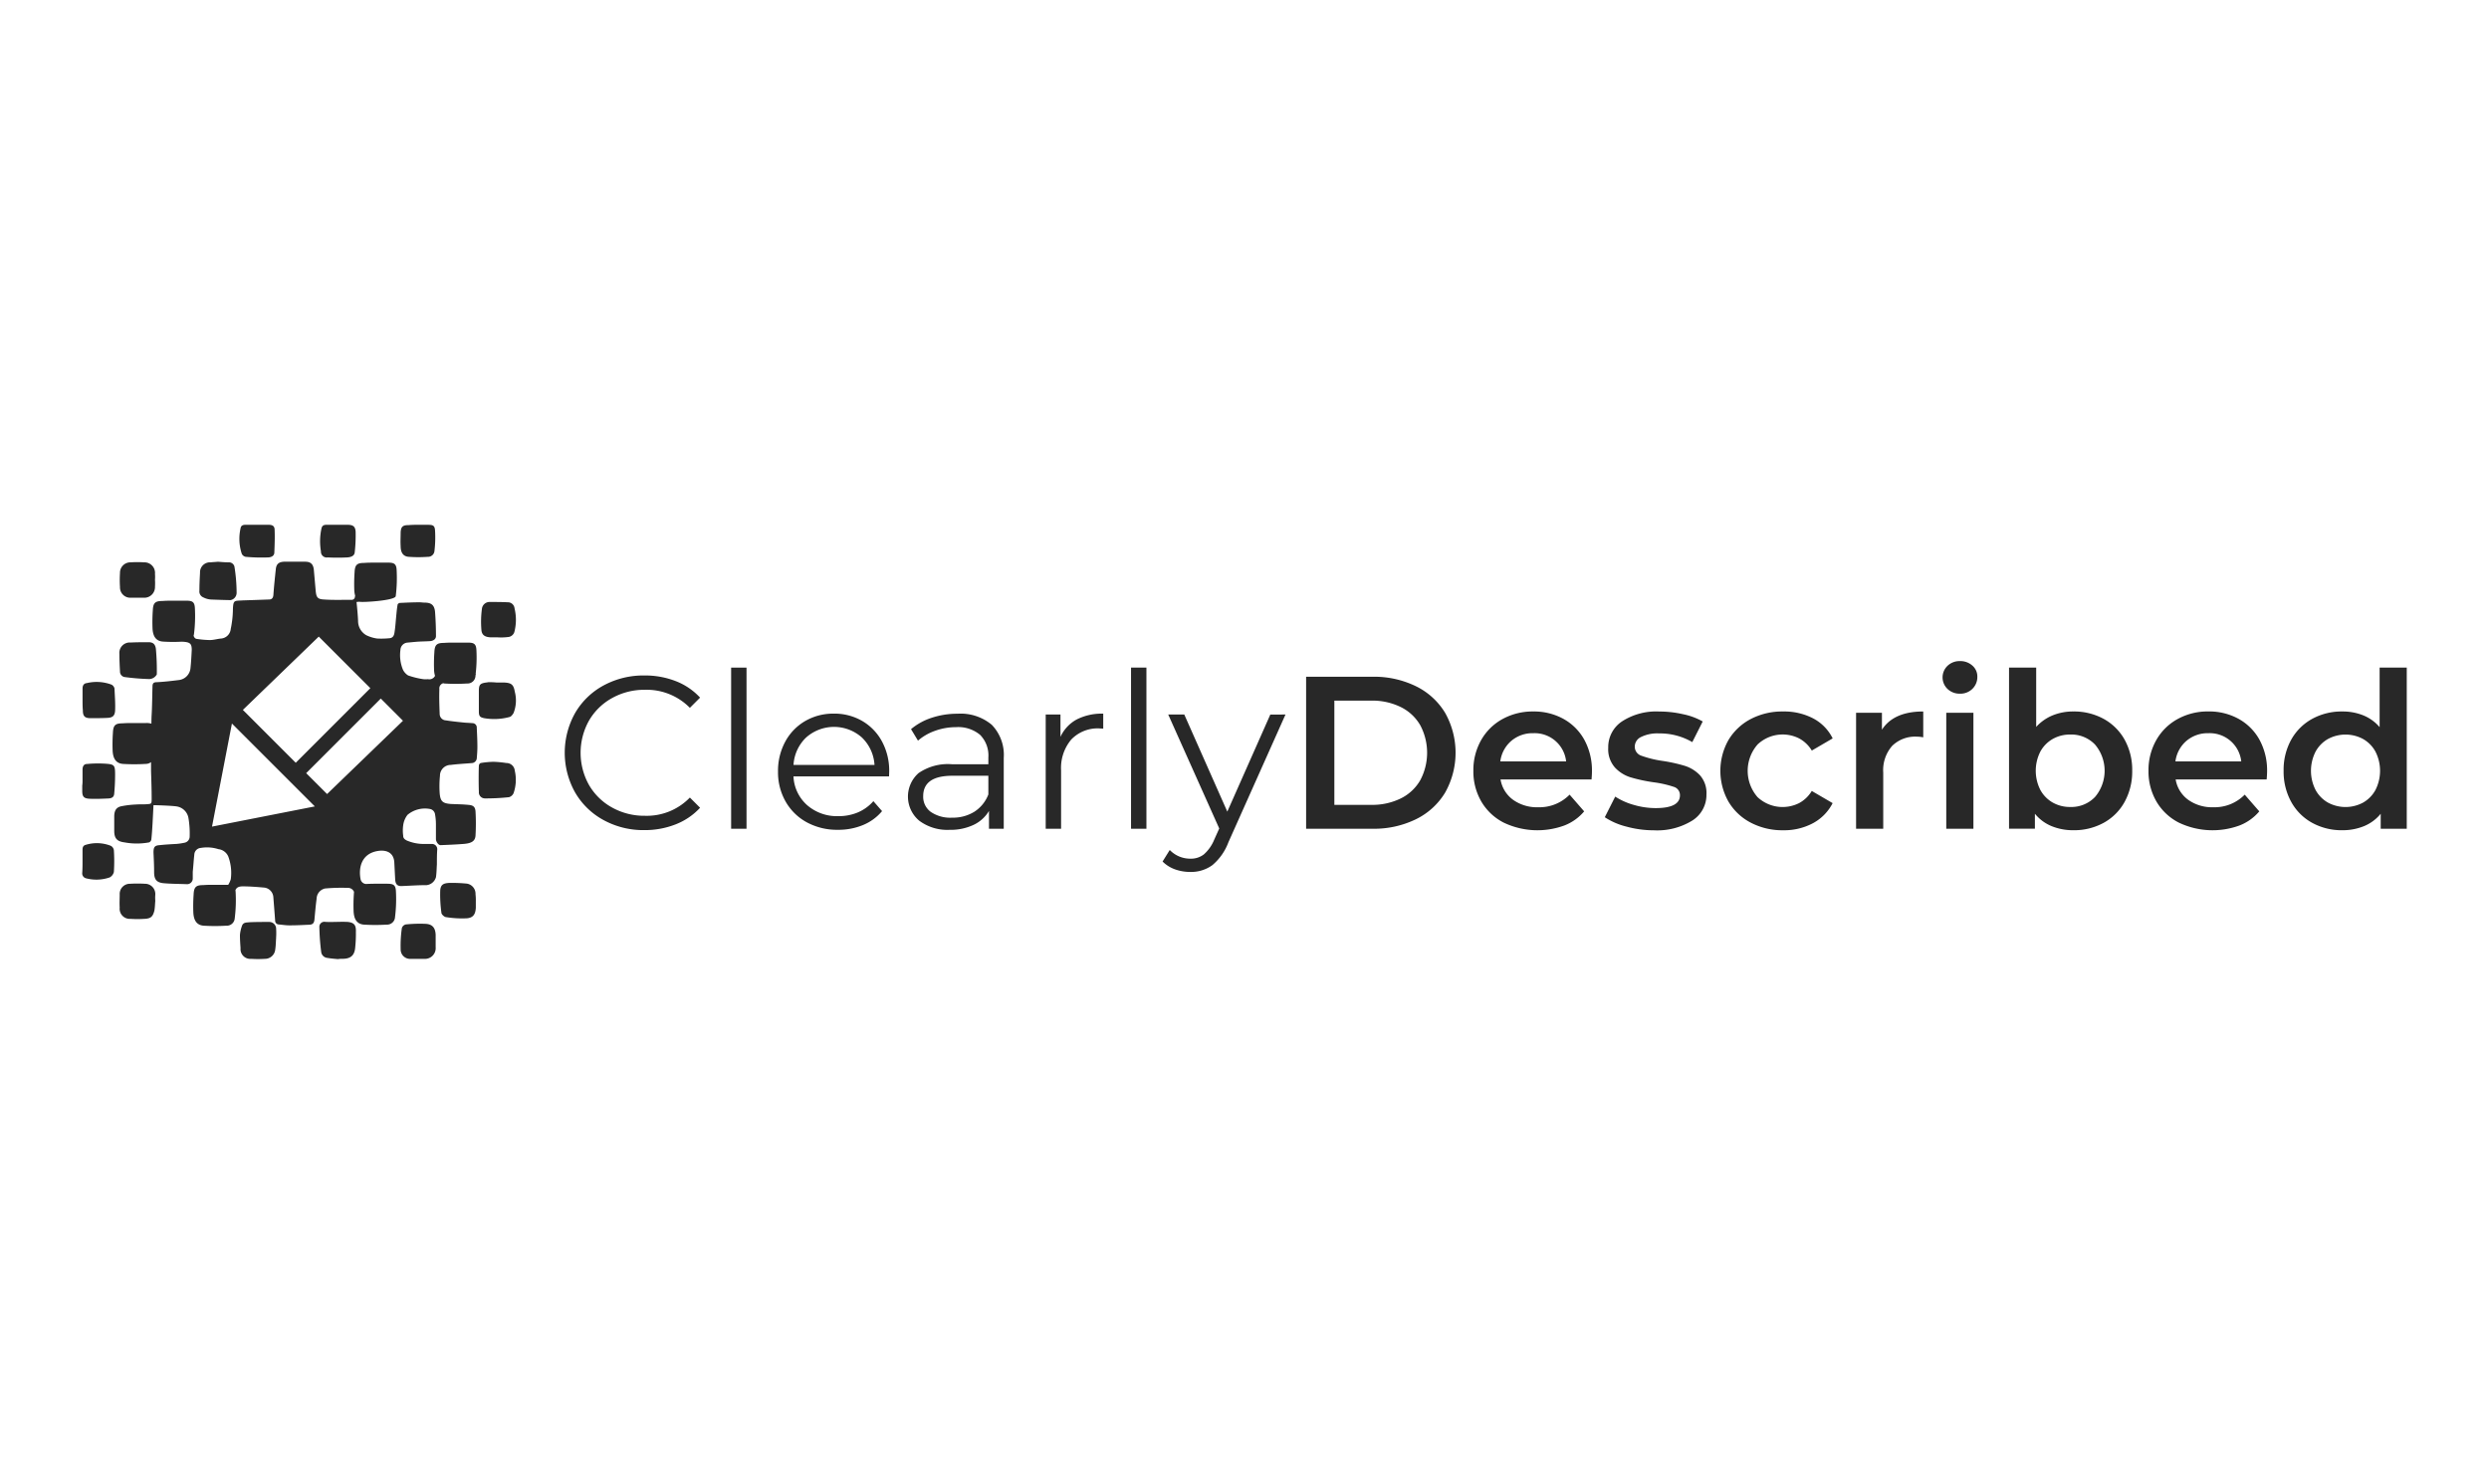 <svg xmlns="http://www.w3.org/2000/svg" viewBox="0 0 275 164"><title>FullSub_Described_mono_h</title><path d="M66.681,90.632a8.087,8.087,0,0,1-3.145-3.06,8.986,8.986,0,0,1,0-8.761,8.074,8.074,0,0,1,3.156-3.059,9.238,9.238,0,0,1,4.512-1.1,9.347,9.347,0,0,1,3.456.624A7.181,7.181,0,0,1,77.349,77.1l-1.128,1.128a6.693,6.693,0,0,0-4.969-1.993,7.3,7.3,0,0,0-3.623.913,6.66,6.66,0,0,0-2.557,2.5,7.289,7.289,0,0,0,0,7.1,6.66,6.66,0,0,0,2.557,2.5,7.3,7.3,0,0,0,3.623.911,6.606,6.606,0,0,0,4.969-2.015l1.128,1.128a7.277,7.277,0,0,1-2.7,1.836,9.3,9.3,0,0,1-3.467.635A9.163,9.163,0,0,1,66.681,90.632Z" fill="#282828"/><path d="M80.78,73.784h1.7V91.592h-1.7Z" fill="#282828"/><path d="M98.228,85.808H87.668a4.513,4.513,0,0,0,1.513,3.18A5.017,5.017,0,0,0,92.637,90.2a5.444,5.444,0,0,0,2.159-.42,4.718,4.718,0,0,0,1.7-1.236l.96,1.1a5.408,5.408,0,0,1-2.1,1.537,7.1,7.1,0,0,1-2.772.528,7.009,7.009,0,0,1-3.444-.828,5.96,5.96,0,0,1-2.339-2.292,6.525,6.525,0,0,1-.841-3.312,6.766,6.766,0,0,1,.8-3.312,5.831,5.831,0,0,1,2.208-2.281,6.175,6.175,0,0,1,3.157-.815,6.105,6.105,0,0,1,3.143.815,5.787,5.787,0,0,1,2.184,2.269,6.829,6.829,0,0,1,.792,3.324ZM89.072,81.5a4.572,4.572,0,0,0-1.4,3.036H96.62a4.575,4.575,0,0,0-1.4-3.036,4.637,4.637,0,0,0-6.145,0Z" fill="#282828"/><path d="M109.58,80.107a4.78,4.78,0,0,1,1.32,3.661v7.824h-1.632V89.624a3.907,3.907,0,0,1-1.692,1.536,5.922,5.922,0,0,1-2.652.552,5.191,5.191,0,0,1-3.36-1.008,3.468,3.468,0,0,1-.084-5.256,5.7,5.7,0,0,1,3.708-.984H109.2V83.7a3.238,3.238,0,0,0-.912-2.483,3.766,3.766,0,0,0-2.664-.853,6.773,6.773,0,0,0-2.3.4,5.788,5.788,0,0,0-1.9,1.092l-.768-1.272a6.82,6.82,0,0,1,2.3-1.261,8.965,8.965,0,0,1,2.832-.443A5.35,5.35,0,0,1,109.58,80.107Zm-1.92,9.6A3.941,3.941,0,0,0,109.2,87.8V85.735h-3.96q-3.24,0-3.24,2.257a2.06,2.06,0,0,0,.84,1.739,3.815,3.815,0,0,0,2.352.637A4.491,4.491,0,0,0,107.66,89.708Z" fill="#282828"/><path d="M118.952,79.519a6.087,6.087,0,0,1,2.94-.647v1.655l-.408-.023a4.035,4.035,0,0,0-3.12,1.223,4.879,4.879,0,0,0-1.128,3.433v6.432h-1.7V78.968h1.632v2.471A4.139,4.139,0,0,1,118.952,79.519Z" fill="#282828"/><path d="M124.964,73.784h1.7V91.592h-1.7Z" fill="#282828"/><path d="M142.029,78.968,135.716,93.1a6.03,6.03,0,0,1-1.775,2.521,3.98,3.98,0,0,1-2.425.744,4.972,4.972,0,0,1-1.7-.288,3.688,3.688,0,0,1-1.367-.864l.792-1.273a3.135,3.135,0,0,0,2.3.96,2.314,2.314,0,0,0,1.476-.479,4.377,4.377,0,0,0,1.141-1.632l.551-1.225-5.639-12.6h1.775L135.6,89.7l4.752-10.727Z" fill="#282828"/><path d="M144.308,74.792h7.344a10.536,10.536,0,0,1,4.776,1.044,7.727,7.727,0,0,1,3.24,2.952,8.994,8.994,0,0,1,0,8.808,7.727,7.727,0,0,1-3.24,2.952,10.536,10.536,0,0,1-4.776,1.044h-7.344Zm7.2,14.16a7.127,7.127,0,0,0,3.252-.708,5.062,5.062,0,0,0,2.16-2.017,6.472,6.472,0,0,0,0-6.071,5.065,5.065,0,0,0-2.16-2.016,7.127,7.127,0,0,0-3.252-.708h-4.08v11.52Z" fill="#282828"/><path d="M175.843,86.144H165.787a3.486,3.486,0,0,0,1.38,2.244,4.533,4.533,0,0,0,2.773.828,4.671,4.671,0,0,0,3.479-1.392l1.609,1.848a5.41,5.41,0,0,1-2.185,1.559,8.645,8.645,0,0,1-6.695-.311,6.052,6.052,0,0,1-2.485-2.34,6.608,6.608,0,0,1-.876-3.4,6.72,6.72,0,0,1,.852-3.373A6.048,6.048,0,0,1,166,79.472a6.9,6.9,0,0,1,3.409-.84,6.718,6.718,0,0,1,3.347.828,5.867,5.867,0,0,1,2.305,2.328,7.059,7.059,0,0,1,.827,3.468Q175.891,85.568,175.843,86.144Zm-8.868-4.26a3.589,3.589,0,0,0-1.212,2.267h7.273a3.5,3.5,0,0,0-3.624-3.119A3.621,3.621,0,0,0,166.975,81.884Z" fill="#282828"/><path d="M179.683,91.352a7.645,7.645,0,0,1-2.376-1.033l1.152-2.279a7.413,7.413,0,0,0,2.077.924,8.611,8.611,0,0,0,2.387.347q2.688,0,2.688-1.416a.946.946,0,0,0-.684-.935,11.81,11.81,0,0,0-2.2-.5,17.667,17.667,0,0,1-2.58-.553,3.942,3.942,0,0,1-1.728-1.092,3.046,3.046,0,0,1-.732-2.171,3.414,3.414,0,0,1,1.524-2.916,6.936,6.936,0,0,1,4.116-1.092,11.82,11.82,0,0,1,2.64.3,7.4,7.4,0,0,1,2.16.8l-1.152,2.281a7.108,7.108,0,0,0-3.672-.96,4.059,4.059,0,0,0-2,.4,1.179,1.179,0,0,0-.683,1.044,1.042,1.042,0,0,0,.731,1.02,11.627,11.627,0,0,0,2.269.564,17.513,17.513,0,0,1,2.519.552,3.952,3.952,0,0,1,1.692,1.055,2.948,2.948,0,0,1,.708,2.113,3.342,3.342,0,0,1-1.56,2.88,7.363,7.363,0,0,1-4.248,1.08A11.474,11.474,0,0,1,179.683,91.352Z" fill="#282828"/><path d="M193.436,90.92a6.164,6.164,0,0,1-2.473-2.34,6.922,6.922,0,0,1,0-6.78,6.214,6.214,0,0,1,2.46-2.328,7.5,7.5,0,0,1,3.588-.84,6.924,6.924,0,0,1,3.324.767,5,5,0,0,1,2.149,2.208l-2.305,1.345a3.652,3.652,0,0,0-1.38-1.332,4.027,4.027,0,0,0-4.6.648,4.42,4.42,0,0,0-.011,5.832,4.049,4.049,0,0,0,4.607.648,3.652,3.652,0,0,0,1.38-1.332l2.305,1.344a5.191,5.191,0,0,1-2.172,2.219,6.768,6.768,0,0,1-3.3.781A7.51,7.51,0,0,1,193.436,90.92Z" fill="#282828"/><path d="M212.491,78.632v2.856a3.731,3.731,0,0,0-.7-.072,3.62,3.62,0,0,0-2.736,1.02,4.068,4.068,0,0,0-.984,2.94v6.216h-3V78.775h2.856v1.872Q209.227,78.633,212.491,78.632Z" fill="#282828"/><path d="M215.18,76.147a1.766,1.766,0,0,1,0-2.567,1.924,1.924,0,0,1,1.368-.517,1.981,1.981,0,0,1,1.367.493,1.583,1.583,0,0,1,.553,1.236,1.815,1.815,0,0,1-.54,1.332,1.873,1.873,0,0,1-1.38.54A1.92,1.92,0,0,1,215.18,76.147Zm-.144,2.628h3V91.592h-3Z" fill="#282828"/><path d="M232.423,79.448a5.887,5.887,0,0,1,2.317,2.3,6.871,6.871,0,0,1,.839,3.432,6.941,6.941,0,0,1-.839,3.444,5.857,5.857,0,0,1-2.317,2.315,6.789,6.789,0,0,1-3.347.817,6.22,6.22,0,0,1-2.413-.456,4.631,4.631,0,0,1-1.835-1.368v1.656h-2.857V73.784h3v6.552a5.047,5.047,0,0,1,1.813-1.273,5.933,5.933,0,0,1,2.292-.431A6.8,6.8,0,0,1,232.423,79.448Zm-.96,8.64a4.479,4.479,0,0,0,0-5.808,3.625,3.625,0,0,0-2.723-1.1,3.859,3.859,0,0,0-1.945.492,3.556,3.556,0,0,0-1.368,1.4,4.677,4.677,0,0,0,0,4.224,3.556,3.556,0,0,0,1.368,1.4,3.859,3.859,0,0,0,1.945.491A3.625,3.625,0,0,0,231.463,88.088Z" fill="#282828"/><path d="M250.435,86.144H240.379a3.486,3.486,0,0,0,1.38,2.244,4.531,4.531,0,0,0,2.773.828,4.671,4.671,0,0,0,3.479-1.392l1.609,1.848a5.416,5.416,0,0,1-2.185,1.559,8.645,8.645,0,0,1-6.695-.311,6.046,6.046,0,0,1-2.485-2.34,6.608,6.608,0,0,1-.876-3.4,6.71,6.71,0,0,1,.852-3.373,6.048,6.048,0,0,1,2.364-2.339,6.9,6.9,0,0,1,3.408-.84,6.722,6.722,0,0,1,3.348.828,5.873,5.873,0,0,1,2.305,2.328,7.07,7.07,0,0,1,.827,3.468Q250.483,85.568,250.435,86.144Zm-8.868-4.26a3.584,3.584,0,0,0-1.212,2.267h7.272A3.5,3.5,0,0,0,244,81.032,3.619,3.619,0,0,0,241.567,81.884Z" fill="#282828"/><path d="M265.914,73.784V91.592h-2.879V89.936A4.649,4.649,0,0,1,261.2,91.3a6.222,6.222,0,0,1-2.412.456,6.744,6.744,0,0,1-3.324-.817,5.848,5.848,0,0,1-2.316-2.315,6.92,6.92,0,0,1-.84-3.444,6.851,6.851,0,0,1,.84-3.432,5.878,5.878,0,0,1,2.316-2.3,6.754,6.754,0,0,1,3.324-.816,6.092,6.092,0,0,1,2.328.431,4.7,4.7,0,0,1,1.8,1.3V73.784ZM261.091,88.7a3.562,3.562,0,0,0,1.368-1.4,4.677,4.677,0,0,0,0-4.224,3.562,3.562,0,0,0-1.368-1.4,4.087,4.087,0,0,0-3.888,0,3.556,3.556,0,0,0-1.368,1.4,4.669,4.669,0,0,0,0,4.224,3.556,3.556,0,0,0,1.368,1.4,4.094,4.094,0,0,0,3.888,0Z" fill="#282828"/><path d="M13.727,74.82a25.532,25.532,0,0,0,2.757.228.972.972,0,0,0,.841-.516,26.176,26.176,0,0,0-.1-2.813c-.067-.506-.3-.742-.807-.742-.639,0-1.311,0-1.984.034a1.149,1.149,0,0,0-1.244,1.247c0,.641.033,1.315.067,1.955A.617.617,0,0,0,13.727,74.82Z" fill="#282828"/><path d="M22.472,66.026a2.134,2.134,0,0,0,.908.236c.711.026,1.4.051,2.09.062a.822.822,0,0,0,.673-.793,18.3,18.3,0,0,0-.241-2.909.615.615,0,0,0-.605-.472c-.4,0-.807-.034-1.211-.068-.3.034-.572.034-.807.068A1.1,1.1,0,0,0,22.1,63.3c-.034.64-.068,1.314-.068,1.989A.7.7,0,0,0,22.472,66.026Z" fill="#282828"/><path d="M55.936,84.328a11.369,11.369,0,0,0-1.412-.135,9.934,9.934,0,0,0-1.413.135.335.335,0,0,0-.2.27c-.034.5-.034,2.427,0,2.9a.667.667,0,0,0,.639.741,23.756,23.756,0,0,0,2.69-.135.8.8,0,0,0,.5-.438,4.493,4.493,0,0,0,.135-2.494A.924.924,0,0,0,55.936,84.328Z" fill="#282828"/><path d="M55.665,75.43h-.807a7.529,7.529,0,0,0-.875-.034c-.1,0-.168.034-.269.034-.673.1-.807.236-.807.944V78.6c0,.539.1.674.605.775a6.473,6.473,0,0,0,2.792-.135c.168-.033.336-.269.437-.438a3.775,3.775,0,0,0,.134-2.36C56.741,75.632,56.472,75.464,55.665,75.43Z" fill="#282828"/><path d="M38.38,101.887c-.807-.033-1.615.034-2.422,0a.55.55,0,0,0-.672.573,25.064,25.064,0,0,0,.2,2.731.753.753,0,0,0,.673.674c.4.068.774.1,1.177.135a2.692,2.692,0,0,1,.5-.034c.908,0,1.345-.371,1.412-1.281A14.172,14.172,0,0,0,39.321,103C39.355,102.224,39.12,101.955,38.38,101.887Z" fill="#282828"/><path d="M29.739,101.892c-.74,0-1.48,0-2.186.033-.3.034-.673,0-.807.371a3.9,3.9,0,0,0-.236,1.045c0,.472.034.978.067,1.45a1.081,1.081,0,0,0,1.178,1.18,11.574,11.574,0,0,0,1.513,0,1.139,1.139,0,0,0,1.143-1.045c.068-.439.068-.877.1-1.315,0,0-.033,0,0-.034a8.125,8.125,0,0,0,0-.91A.762.762,0,0,0,29.739,101.892Z" fill="#282828"/><path d="M51.462,97.645a16.453,16.453,0,0,0-1.816-.067c-.673.033-.975.2-1.009.876a14.745,14.745,0,0,0,.134,2.427c0,.169.3.439.471.472a11.019,11.019,0,0,0,2.354.135c.707-.067.942-.472.976-1.18V99.6a5.919,5.919,0,0,0-.034-.775A1.13,1.13,0,0,0,51.462,97.645Z" fill="#282828"/><path d="M54.223,70.44H55a6.061,6.061,0,0,0,1.11-.034.791.791,0,0,0,.74-.64,5.366,5.366,0,0,0,0-2.529.74.74,0,0,0-.774-.674c-.639-.033-1.311-.033-1.95-.033a.847.847,0,0,0-.875.707,10.781,10.781,0,0,0-.067,2.326C53.214,70.2,53.584,70.406,54.223,70.44Z" fill="#282828"/><path d="M16.016,97.673a13.323,13.323,0,0,0-1.648,0,1.123,1.123,0,0,0-1.143,1.18c0,.472-.034.978,0,1.45A1.116,1.116,0,0,0,14.4,101.55a12.247,12.247,0,0,0,1.58,0c.673-.034.908-.236,1.077-.91.067-.371.067-.708.1-1.079a4.454,4.454,0,0,1,0-.674A1.134,1.134,0,0,0,16.016,97.673Z" fill="#282828"/><path d="M14.467,66.06h1.412a1.176,1.176,0,0,0,1.245-1.214,6.067,6.067,0,0,0,0-.775,4.117,4.117,0,0,0,0-.64,1.168,1.168,0,0,0-1.211-1.281,10.747,10.747,0,0,0-1.48,0,1.15,1.15,0,0,0-1.177,1.179,11.8,11.8,0,0,0,0,1.551A1.141,1.141,0,0,0,14.467,66.06Z" fill="#282828"/><path d="M46.991,102.1a15.184,15.184,0,0,0-2.153.067.59.59,0,0,0-.437.4,13.445,13.445,0,0,0-.134,2.326,1.043,1.043,0,0,0,1.143,1.078h1.446a1.184,1.184,0,0,0,1.278-1.281v-1.382C48.1,102.533,47.764,102.128,46.991,102.1Z" fill="#282828"/><path d="M11.608,84.4a13.084,13.084,0,0,0-1.984.033c-.37,0-.505.27-.505.641v1.18a3.547,3.547,0,0,1-.033.573V87.4c0,.64.168.843.807.876.706.034,1.446,0,2.152-.033.336-.034.538-.169.572-.506q.1-1.062.1-2.124C12.718,84.566,12.65,84.465,11.608,84.4Z" fill="#282828"/><path d="M36.2,61.607c.74.034,1.446.034,2.153,0,.5-.034.807-.2.84-.573a16.746,16.746,0,0,0,.1-2.259c-.033-.606-.3-.775-.908-.775h-2.32c-.3,0-.471.1-.538.371a6.562,6.562,0,0,0-.068,2.562A.64.64,0,0,0,36.2,61.607Z" fill="#282828"/><path d="M12.316,75.663a4.691,4.691,0,0,0-2.724-.169c-.337.034-.471.27-.471.607v1.281c0,.371,0,.742.033,1.112,0,.641.2.877.841.877s1.278,0,1.917-.034c.538-.034.774-.236.807-.809.034-.809-.033-1.618-.067-2.427A.635.635,0,0,0,12.316,75.663Z" fill="#282828"/><path d="M27.148,61.54a19.385,19.385,0,0,0,2.421.067c.3,0,.706-.1.74-.506.034-.842.067-1.685.034-2.528,0-.438-.236-.573-.673-.573H27.114c-.3,0-.5.1-.538.4a5.274,5.274,0,0,0,.135,2.8A.611.611,0,0,0,27.148,61.54Z" fill="#282828"/><path d="M12.213,93.465a4.189,4.189,0,0,0-2.724-.1c-.269.068-.37.236-.37.54v1.213c0,.438,0,.877-.033,1.349a.557.557,0,0,0,.437.606,4.509,4.509,0,0,0,2.589-.1.926.926,0,0,0,.471-.607,18.916,18.916,0,0,0,0-2.393A.65.65,0,0,0,12.213,93.465Z" fill="#282828"/><path d="M45.174,61.54a14.51,14.51,0,0,0,2.085,0A.706.706,0,0,0,48,60.9a12.736,12.736,0,0,0,.067-2.259c-.033-.573-.235-.64-.807-.64H46.183a10.356,10.356,0,0,0-1.043.034c-.639,0-.84.168-.874.809,0,.5-.034,1.011,0,1.517C44.266,61.1,44.569,61.506,45.174,61.54Z" fill="#282828"/><path d="M49.807,84.538c.752-.1,1.537-.136,2.289-.2a.586.586,0,0,0,.58-.513c.034-.411.069-.856.069-1.267,0-.719-.035-1.4-.069-2.122a.476.476,0,0,0-.478-.514c-.341-.034-.649-.034-.956-.068-.683-.069-1.332-.137-1.981-.24a.714.714,0,0,1-.683-.719c-.034-.924-.068-1.814-.034-2.738a.59.59,0,0,1,.429-.649c.04.007.069.027.112.031a20.885,20.885,0,0,0,2.527,0,.876.876,0,0,0,.922-.822c0-.035.005-.071.009-.107a.677.677,0,0,0,.031-.131l-.02-.011a15.378,15.378,0,0,0,.083-2.626c-.035-.719-.308-.822-.991-.822H50.314c-.444,0-.854,0-1.263.034-.786,0-1.025.206-1.059,1.027a18.685,18.685,0,0,0-.034,1.951,2.578,2.578,0,0,0,.106.663.705.705,0,0,1-.784.366,2.576,2.576,0,0,1-.512,0,9.179,9.179,0,0,1-1.674-.411,1.536,1.536,0,0,1-.58-.65,4.236,4.236,0,0,1-.273-2.157.843.843,0,0,1,.751-.821c.376-.034.717-.069,1.093-.1.478-.034.99-.034,1.468-.068.308-.035.615-.206.615-.548q0-1.335-.1-2.67C48,66.875,47.656,66.6,46.9,66.6c-.17,0-.375-.034-.546-.034-.717,0-1.434.034-2.152.068-.1,0-.273.1-.273.2-.068.377-.1.719-.136,1.1-.069.65-.1,1.3-.2,1.917-.034.308-.137.65-.547.684a9.148,9.148,0,0,1-1.366.035,3.927,3.927,0,0,1-1.229-.377,1.81,1.81,0,0,1-.888-1.575c-.034-.718-.1-1.4-.171-2.088.115-.009.216-.019.321-.029.156.1,3.976-.11,4.011-.624a16.27,16.27,0,0,0,.1-2.875c-.034-.719-.307-.822-.99-.822H41.5c-.41,0-.854,0-1.264.034-.785,0-1.024.206-1.059,1.027a18.685,18.685,0,0,0-.034,1.951,2.656,2.656,0,0,0,.094.635c-.006.04-.015.082-.02.121a.36.36,0,0,1-.41.343c-.99,0-2.014.034-3.005-.035-.717-.034-.854-.239-.922-.958-.068-.787-.137-1.54-.205-2.328-.068-.616-.342-.89-.956-.89H31.365c-.546.034-.819.24-.888.788-.1.958-.205,1.916-.273,2.909-.034.343-.205.479-.478.479-.956.035-1.947.069-2.9.1-.922.069-1.059-.1-1.093,1.027a10.9,10.9,0,0,1-.239,2.123,1.166,1.166,0,0,1-1.024,1.061c-.444.034-.854.171-1.3.171a10.721,10.721,0,0,1-1.5-.137.47.47,0,0,1-.273-.342l0-.038a.86.86,0,0,0,.036-.137,16.187,16.187,0,0,0,.1-2.876c-.035-.719-.308-.821-.991-.821H19.206c-.444,0-.854,0-1.263.034-.786,0-1.025.2-1.059,1.027A18.68,18.68,0,0,0,16.85,69.4c.034.924.375,1.438,1.127,1.506a17.739,17.739,0,0,0,2.1.013c.119.007.238.007.357.025.614.069.751.274.751.89-.034.651-.068,1.335-.137,1.986a1.457,1.457,0,0,1-1.263,1.335c-.82.1-1.64.2-2.459.239-.41,0-.478.172-.478.514-.034,1.061-.034,2.157-.1,3.218-.007.119-.014.433-.02.851a1.838,1.838,0,0,0-.6-.069H14.8c-.41,0-.854,0-1.264.034-.785,0-1.024.206-1.059,1.027a18.7,18.7,0,0,0-.034,1.952c.034.924.376,1.437,1.127,1.506a20.886,20.886,0,0,0,2.527,0,.962.962,0,0,0,.591-.2c0,.516,0,.891,0,.99.034,1.027.068,2.054.068,3.081,0,.548-.034.548-.546.582-.376.034-.786,0-1.2.034a10.679,10.679,0,0,0-1.5.171c-.615.1-.854.411-.888,1.062V91.83c0,.822.307,1.164,1.127,1.267a7.359,7.359,0,0,0,2.732,0,.439.439,0,0,0,.239-.309c.068-.616.1-1.2.137-1.814.034-.65.068-1.3.1-1.985.547,0,2.152.068,2.562.137a1.561,1.561,0,0,1,1.3,1.266,10.191,10.191,0,0,1,.137,2.054.693.693,0,0,1-.546.685,7.152,7.152,0,0,1-.888.137c-.615.034-1.264.068-1.879.137-.58.034-.683.239-.683.821.034.719.068,1.438.068,2.157,0,.821.274,1.164,1.093,1.232s1.64.069,2.459.1a.629.629,0,0,0,.717-.65v-.719c.069-.651.1-1.267.171-1.883a.777.777,0,0,1,.717-.753,4.159,4.159,0,0,1,1.947.137,1.357,1.357,0,0,1,1.093.821,5.187,5.187,0,0,1,.273,2.5,2.348,2.348,0,0,1-.282.619c-.052,0-.1,0-.162,0H23.715c-.444,0-.853,0-1.263.034-.786,0-1.025.206-1.059,1.027a18.7,18.7,0,0,0-.034,1.952c.034.924.376,1.437,1.127,1.506a20.885,20.885,0,0,0,2.527,0,.876.876,0,0,0,.922-.822,16.175,16.175,0,0,0,.1-2.875,2.039,2.039,0,0,0-.023-.228c.124-.293.354-.421.808-.421.786,0,1.605.068,2.391.136a1.135,1.135,0,0,1,.99,1.062c.068.855.137,1.745.2,2.6a.411.411,0,0,0,.376.411c.41.034.785.1,1.2.1.717,0,1.434-.034,2.152-.069.409,0,.58-.171.614-.582.069-.753.137-1.54.239-2.293a1.187,1.187,0,0,1,.923-1.13,20.7,20.7,0,0,1,2.527-.068.711.711,0,0,1,.683.442c-.005.053-.011.1-.013.162a18.41,18.41,0,0,0-.035,1.951c.035.924.376,1.438,1.127,1.506a20.7,20.7,0,0,0,2.528,0,.876.876,0,0,0,.922-.821,16.186,16.186,0,0,0,.1-2.876c-.034-.719-.307-.822-.99-.822H41.427c-.326,0-.669.011-1,.028a.656.656,0,0,1-.588-.529c-.239-1.232.068-2.807,1.878-3.115.786-.137,1.742.034,1.845,1.2l.1,1.951c.034.514.239.754.751.719.888-.034,1.81-.1,2.733-.1a1.208,1.208,0,0,0,1.024-.89c.068-.48.068-.925.1-1.4,0-.513,0-1.061.034-1.575a.589.589,0,0,0-.649-.684H46.8a4.789,4.789,0,0,1-1.844-.377c-.273-.137-.41-.274-.41-.548a4.185,4.185,0,0,1,0-1.129,2.406,2.406,0,0,1,.478-1.164,3,3,0,0,1,2.459-.651.69.69,0,0,1,.581.582,6.349,6.349,0,0,1,.1,1.13V92.72c0,.308.273.685.512.685.854-.035,1.708-.069,2.562-.137s1.263-.308,1.3-.925a23.316,23.316,0,0,0,0-2.67c-.035-.513-.274-.684-.786-.719-.649-.068-1.3-.068-1.947-.1-.922-.069-1.161-.308-1.229-1.233a11.6,11.6,0,0,1,.034-1.882A1.189,1.189,0,0,1,49.807,84.538ZM35.218,70.356l5.7,5.7L32.676,84.3l-5.842-5.843Zm-11.793,21,2.2-11.393,9.161,9.161Zm12.713-3.6-2.309-2.309,8.242-8.243,2.452,2.452Z" fill="#282828"/></svg>